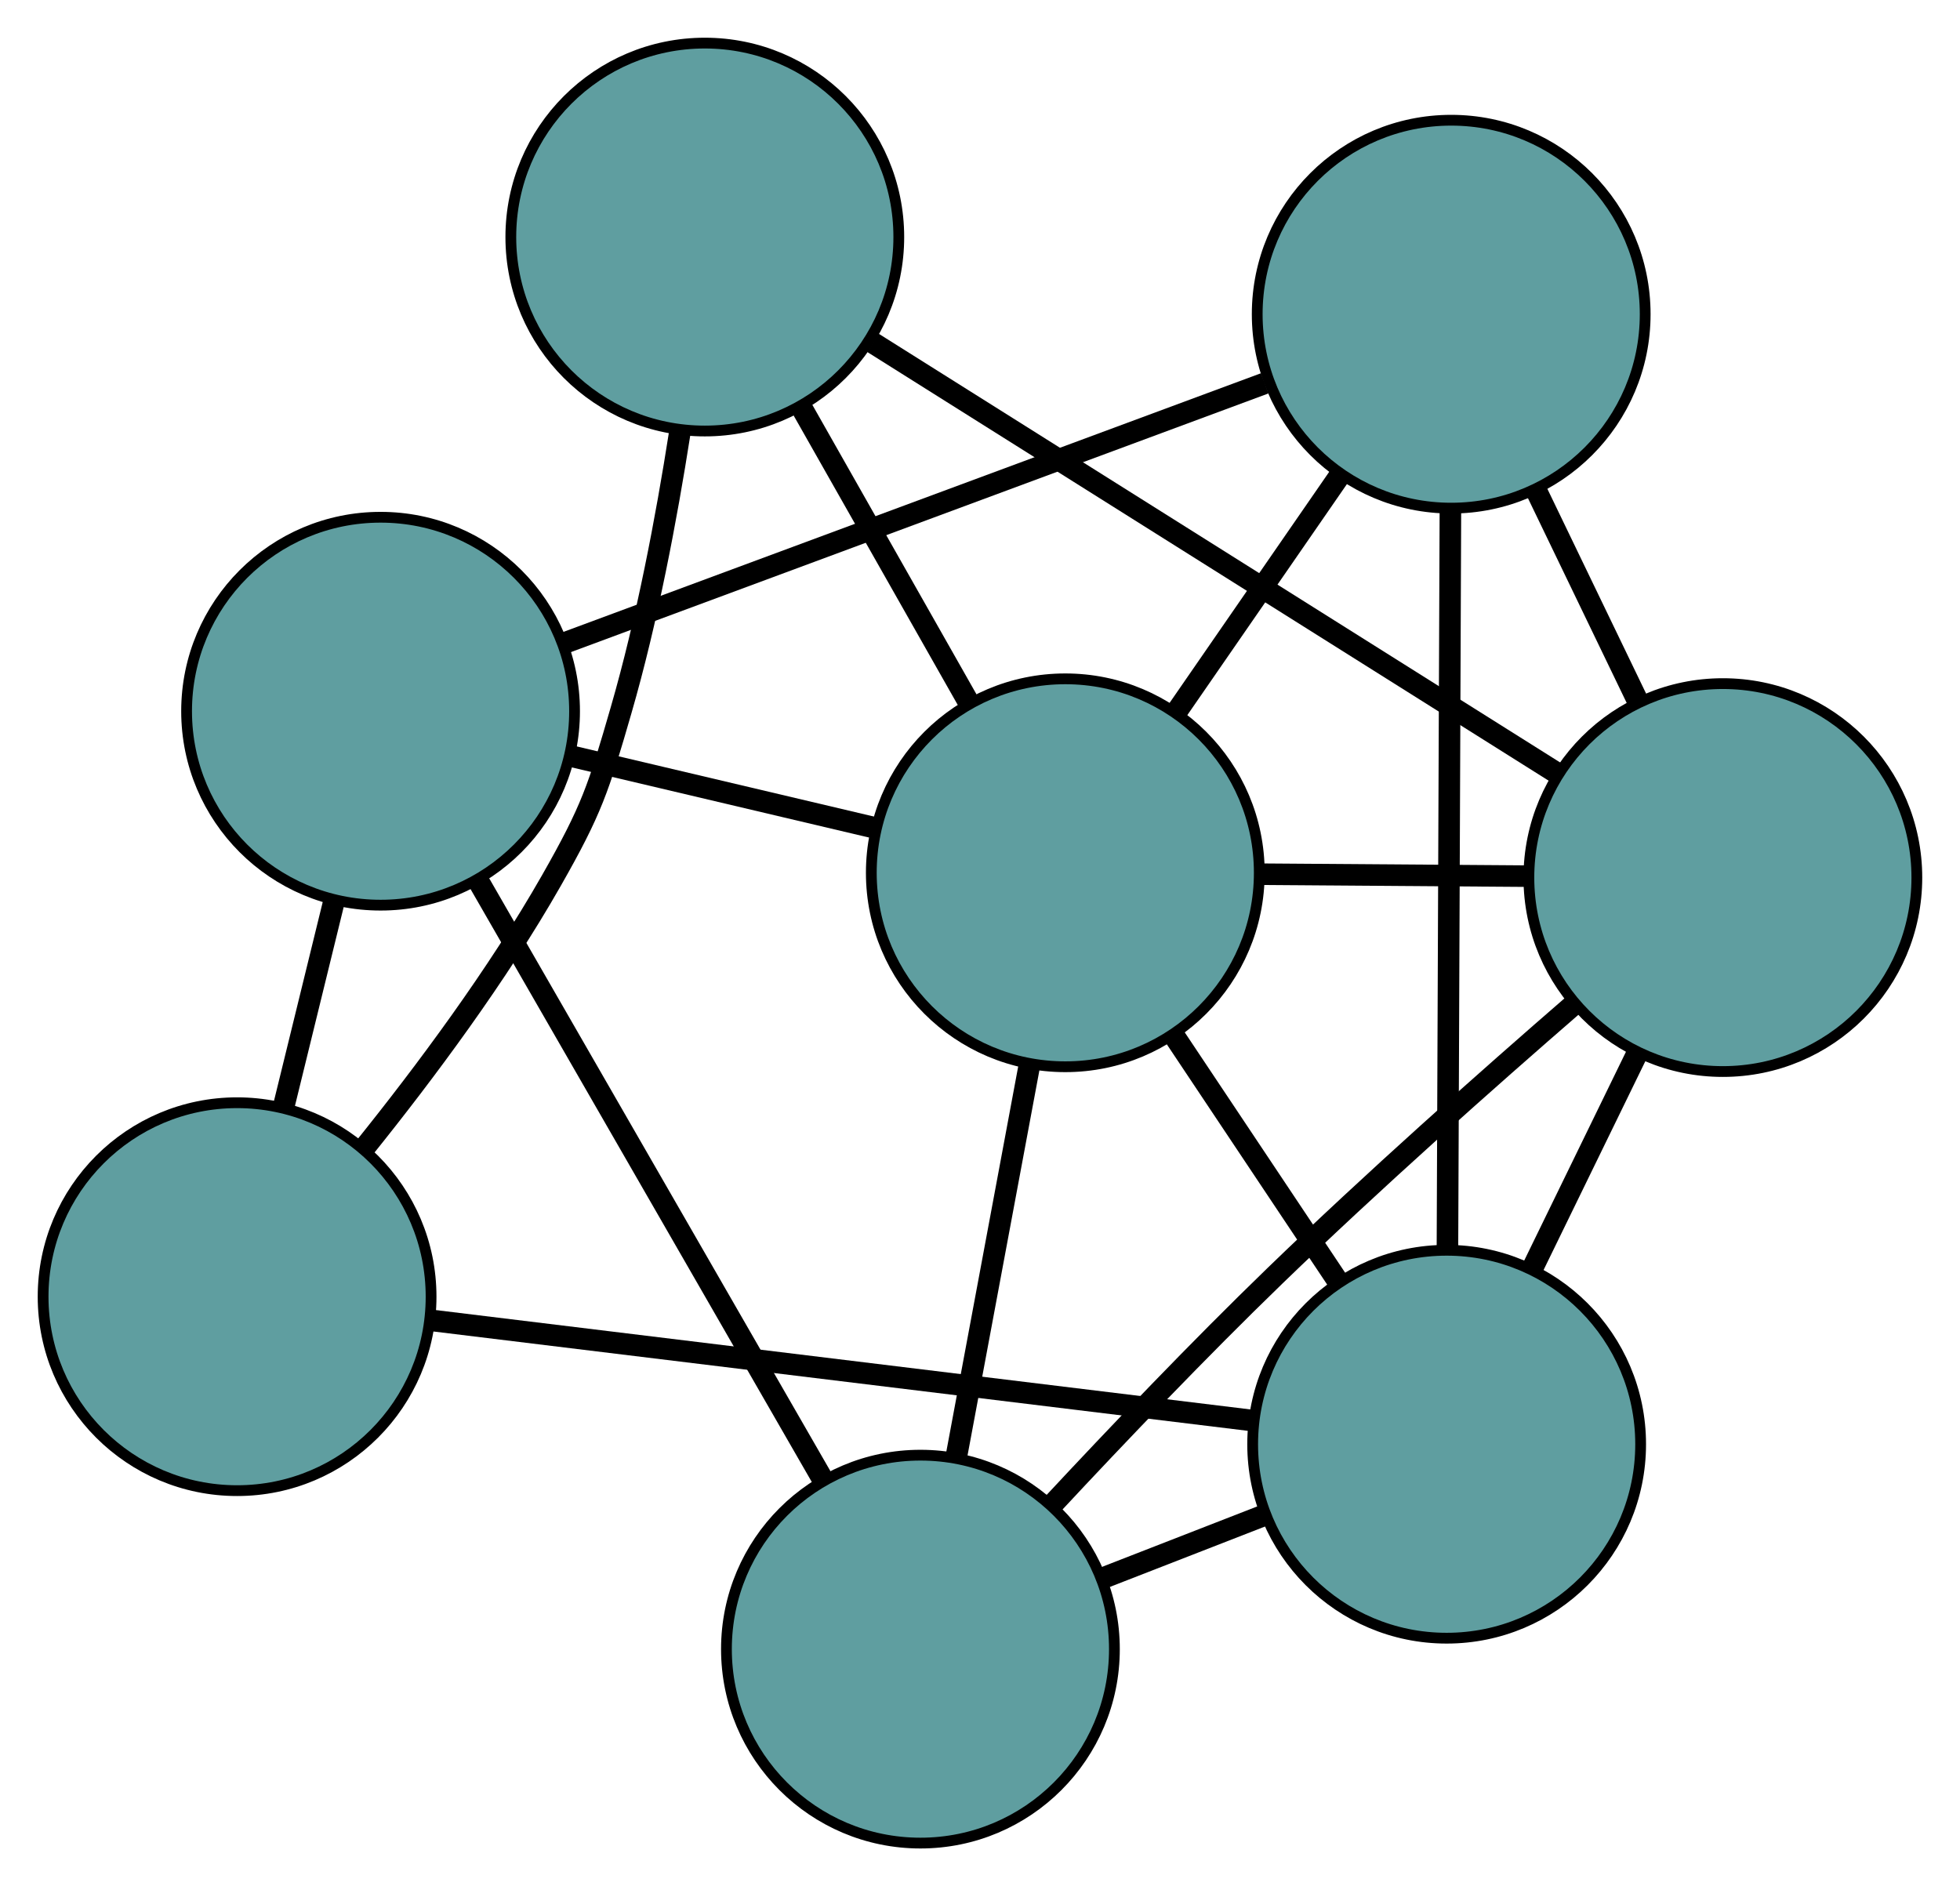 <?xml version="1.0" encoding="UTF-8" standalone="no"?>
<!DOCTYPE svg PUBLIC "-//W3C//DTD SVG 1.1//EN"
 "http://www.w3.org/Graphics/SVG/1.1/DTD/svg11.dtd">
<!-- Generated by graphviz version 2.36.0 (20140111.2315)
 -->
<!-- Title: G Pages: 1 -->
<svg width="100%" height="100%"
 viewBox="0.00 0.00 181.87 175.05" xmlns="http://www.w3.org/2000/svg" xmlns:xlink="http://www.w3.org/1999/xlink">
<g id="graph0" class="graph" transform="scale(1 1) rotate(0) translate(4 171.049)">
<title>G</title>
<!-- 0 -->
<g id="node1" class="node"><title>0</title>
<ellipse fill="cadetblue" stroke="black" cx="18" cy="-50.709" rx="18" ry="18"/>
</g>
<!-- 3 -->
<g id="node4" class="node"><title>3</title>
<ellipse fill="cadetblue" stroke="black" cx="61.4" cy="-149.049" rx="18" ry="18"/>
</g>
<!-- 0&#45;&#45;3 -->
<g id="edge1" class="edge"><title>0&#45;&#45;3</title>
<path fill="none" stroke="black" stroke-width="2" d="M29.725,-64.409C35.458,-71.535 42.179,-80.57 47.167,-89.333 50.923,-95.931 51.524,-97.851 53.634,-105.145 56.044,-113.473 57.831,-122.917 59.08,-130.907"/>
</g>
<!-- 4 -->
<g id="node5" class="node"><title>4</title>
<ellipse fill="cadetblue" stroke="black" cx="130.236" cy="-37.016" rx="18" ry="18"/>
</g>
<!-- 0&#45;&#45;4 -->
<g id="edge2" class="edge"><title>0&#45;&#45;4</title>
<path fill="none" stroke="black" stroke-width="2" d="M36.033,-48.509C56.977,-45.953 91.323,-41.764 112.248,-39.211"/>
</g>
<!-- 5 -->
<g id="node6" class="node"><title>5</title>
<ellipse fill="cadetblue" stroke="black" cx="31.314" cy="-105.045" rx="18" ry="18"/>
</g>
<!-- 0&#45;&#45;5 -->
<g id="edge3" class="edge"><title>0&#45;&#45;5</title>
<path fill="none" stroke="black" stroke-width="2" d="M22.286,-68.2C23.776,-74.281 25.448,-81.105 26.945,-87.213"/>
</g>
<!-- 1 -->
<g id="node2" class="node"><title>1</title>
<ellipse fill="cadetblue" stroke="black" cx="130.658" cy="-141.891" rx="18" ry="18"/>
</g>
<!-- 1&#45;&#45;4 -->
<g id="edge4" class="edge"><title>1&#45;&#45;4</title>
<path fill="none" stroke="black" stroke-width="2" d="M130.584,-123.623C130.507,-104.374 130.386,-74.244 130.309,-55.075"/>
</g>
<!-- 1&#45;&#45;5 -->
<g id="edge5" class="edge"><title>1&#45;&#45;5</title>
<path fill="none" stroke="black" stroke-width="2" d="M113.353,-135.473C95.12,-128.71 66.579,-118.125 48.42,-111.39"/>
</g>
<!-- 6 -->
<g id="node7" class="node"><title>6</title>
<ellipse fill="cadetblue" stroke="black" cx="155.866" cy="-89.605" rx="18" ry="18"/>
</g>
<!-- 1&#45;&#45;6 -->
<g id="edge6" class="edge"><title>1&#45;&#45;6</title>
<path fill="none" stroke="black" stroke-width="2" d="M138.495,-125.634C141.502,-119.399 144.932,-112.284 147.946,-106.032"/>
</g>
<!-- 7 -->
<g id="node8" class="node"><title>7</title>
<ellipse fill="cadetblue" stroke="black" cx="94.85" cy="-90.049" rx="18" ry="18"/>
</g>
<!-- 1&#45;&#45;7 -->
<g id="edge7" class="edge"><title>1&#45;&#45;7</title>
<path fill="none" stroke="black" stroke-width="2" d="M120.301,-126.896C115.591,-120.078 110.029,-112.026 105.308,-105.19"/>
</g>
<!-- 2 -->
<g id="node3" class="node"><title>2</title>
<ellipse fill="cadetblue" stroke="black" cx="81.407" cy="-18" rx="18" ry="18"/>
</g>
<!-- 2&#45;&#45;4 -->
<g id="edge8" class="edge"><title>2&#45;&#45;4</title>
<path fill="none" stroke="black" stroke-width="2" d="M98.212,-24.544C103.067,-26.435 108.368,-28.5 113.235,-30.395"/>
</g>
<!-- 2&#45;&#45;5 -->
<g id="edge9" class="edge"><title>2&#45;&#45;5</title>
<path fill="none" stroke="black" stroke-width="2" d="M72.22,-33.965C63.181,-49.671 49.462,-73.51 40.444,-89.181"/>
</g>
<!-- 2&#45;&#45;6 -->
<g id="edge10" class="edge"><title>2&#45;&#45;6</title>
<path fill="none" stroke="black" stroke-width="2" d="M93.646,-31.414C99.729,-37.944 107.267,-45.836 114.298,-52.642 123.319,-61.373 133.897,-70.769 142.125,-77.902"/>
</g>
<!-- 2&#45;&#45;7 -->
<g id="edge11" class="edge"><title>2&#45;&#45;7</title>
<path fill="none" stroke="black" stroke-width="2" d="M84.73,-35.81C86.798,-46.895 89.449,-61.102 91.519,-72.195"/>
</g>
<!-- 3&#45;&#45;6 -->
<g id="edge12" class="edge"><title>3&#45;&#45;6</title>
<path fill="none" stroke="black" stroke-width="2" d="M76.999,-139.233C94.607,-128.153 123.07,-110.243 140.557,-99.239"/>
</g>
<!-- 3&#45;&#45;7 -->
<g id="edge13" class="edge"><title>3&#45;&#45;7</title>
<path fill="none" stroke="black" stroke-width="2" d="M70.364,-133.239C75.163,-124.773 81.058,-114.376 85.861,-105.904"/>
</g>
<!-- 4&#45;&#45;6 -->
<g id="edge14" class="edge"><title>4&#45;&#45;6</title>
<path fill="none" stroke="black" stroke-width="2" d="M138.205,-53.367C141.261,-59.639 144.749,-66.796 147.814,-73.083"/>
</g>
<!-- 4&#45;&#45;7 -->
<g id="edge15" class="edge"><title>4&#45;&#45;7</title>
<path fill="none" stroke="black" stroke-width="2" d="M120.19,-52.072C115.45,-59.176 109.803,-67.64 105.043,-74.772"/>
</g>
<!-- 5&#45;&#45;7 -->
<g id="edge16" class="edge"><title>5&#45;&#45;7</title>
<path fill="none" stroke="black" stroke-width="2" d="M49.013,-100.868C57.825,-98.788 68.447,-96.281 77.247,-94.204"/>
</g>
<!-- 6&#45;&#45;7 -->
<g id="edge17" class="edge"><title>6&#45;&#45;7</title>
<path fill="none" stroke="black" stroke-width="2" d="M137.559,-89.739C129.836,-89.795 120.865,-89.86 113.144,-89.916"/>
</g>
</g>
</svg>

